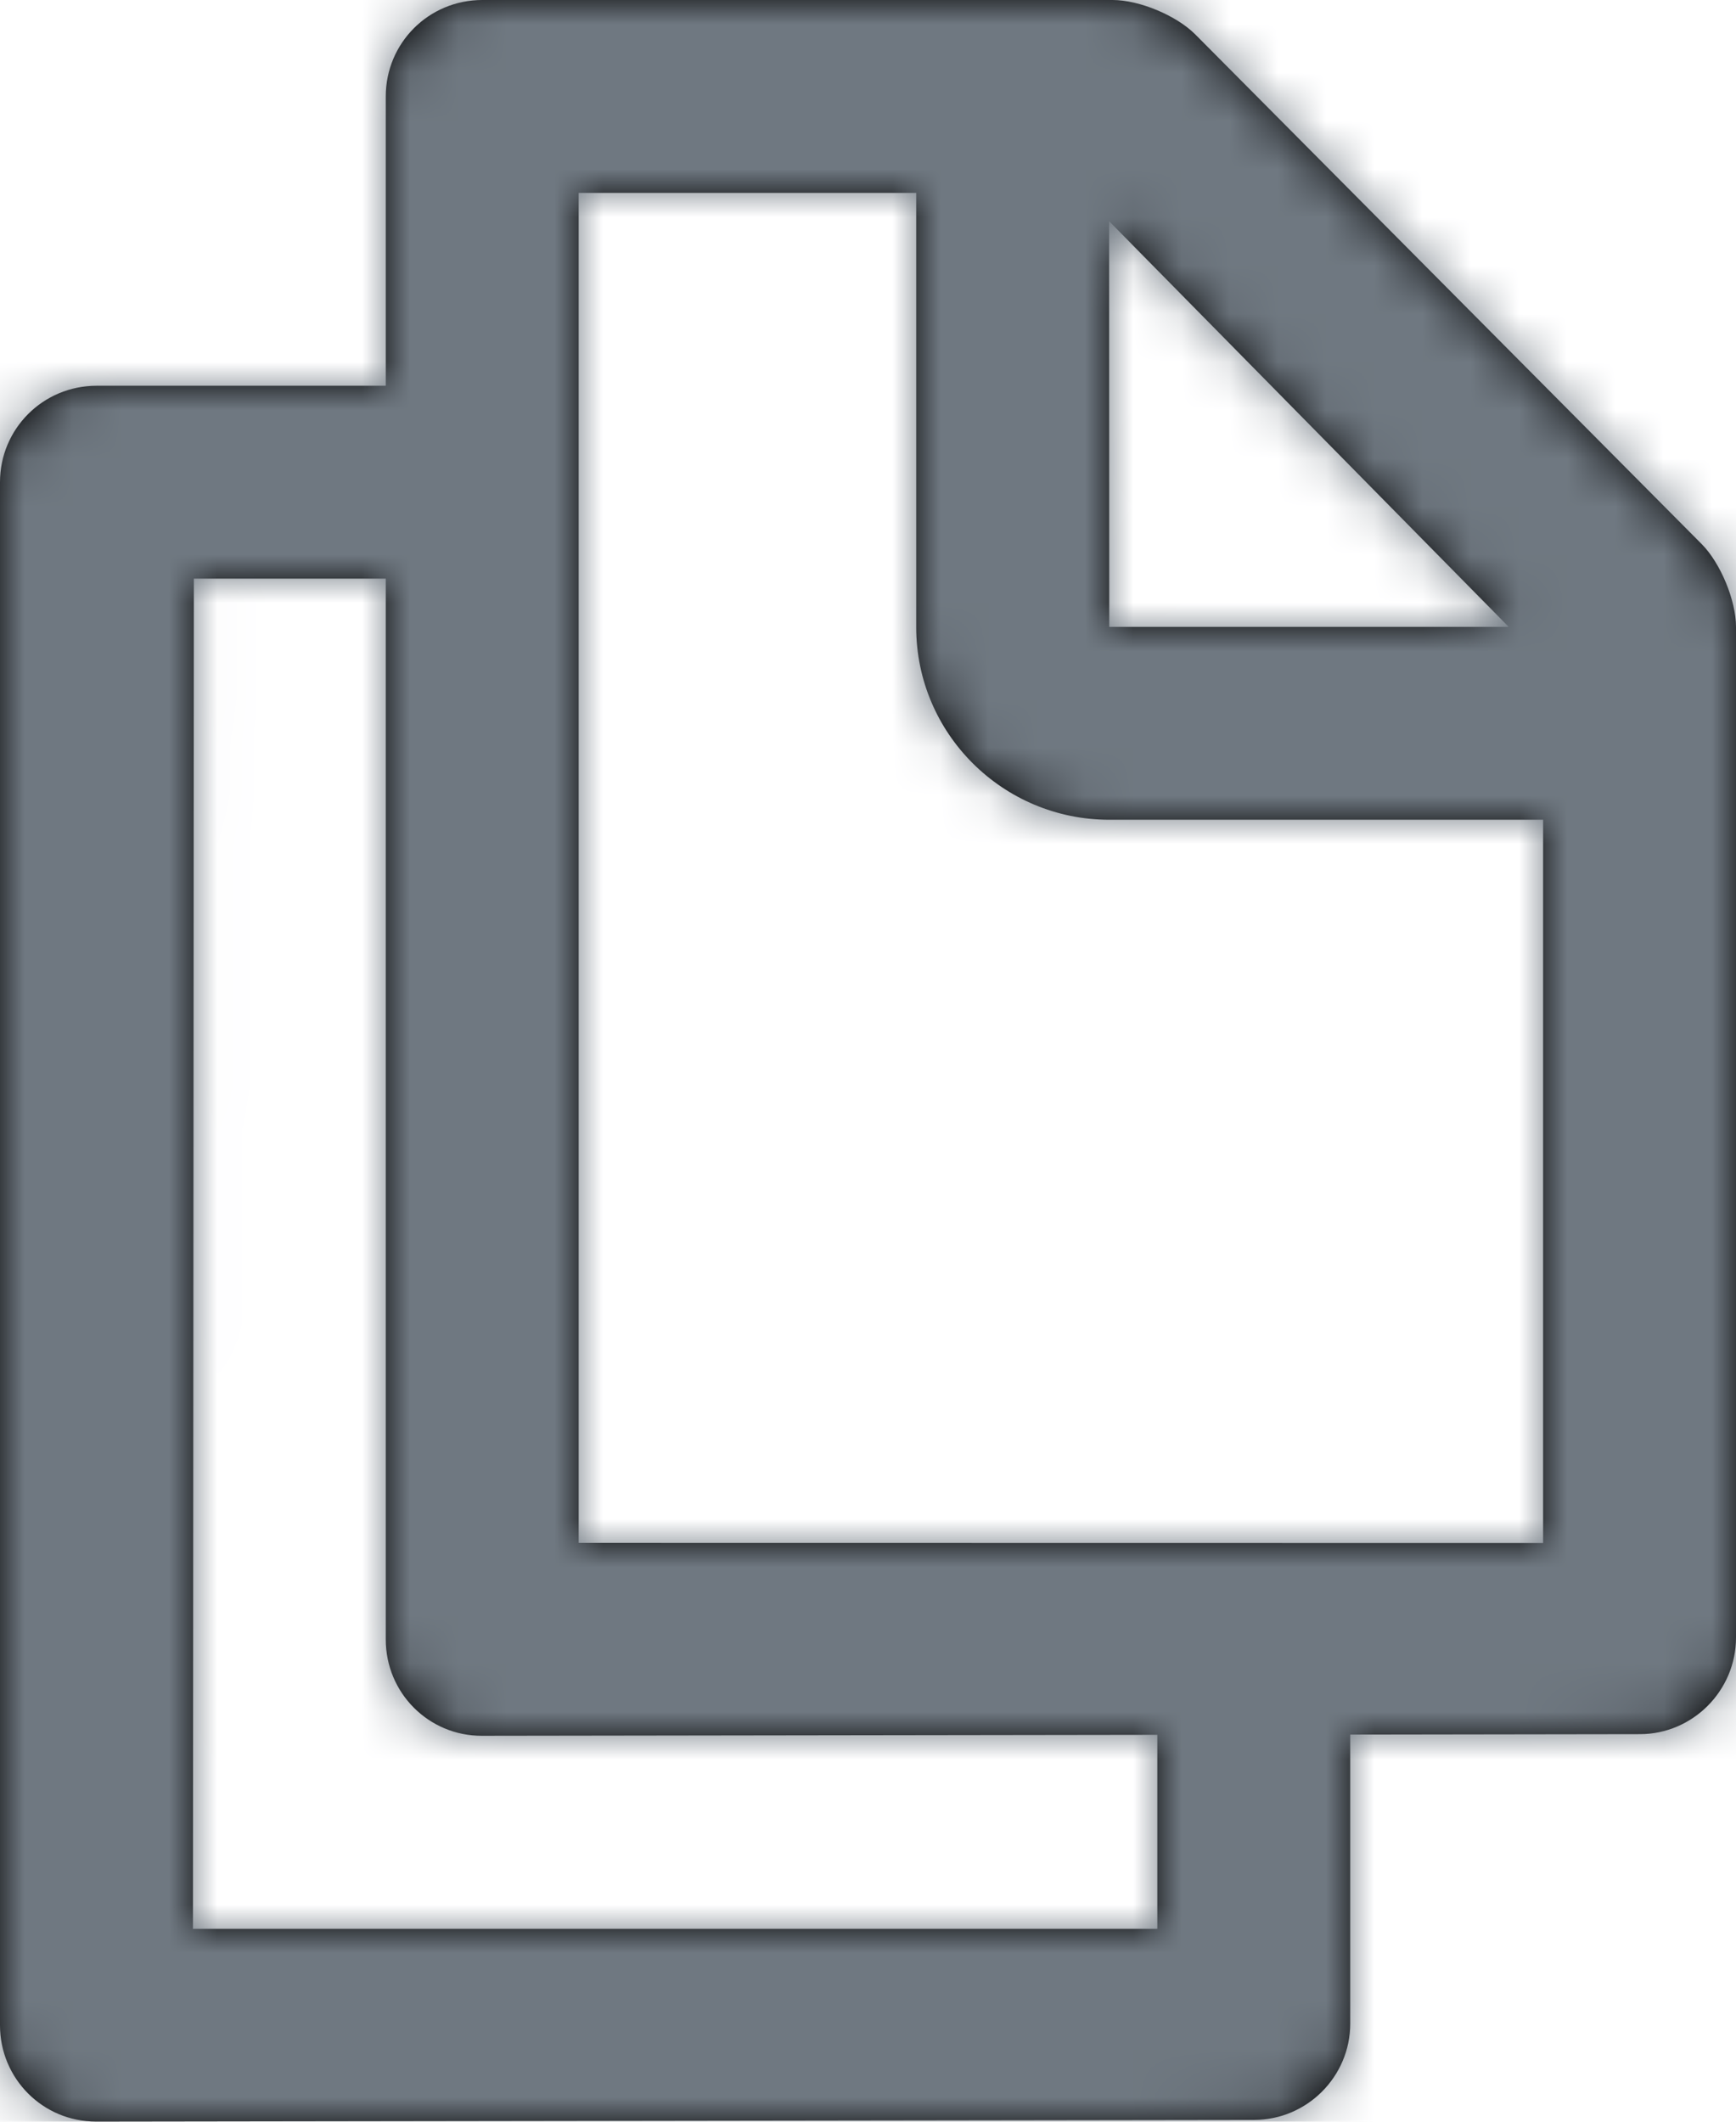 <?xml version="1.0" encoding="UTF-8"?>
<svg width="36px" height="44px" viewBox="0 0 36 44" version="1.1" xmlns="http://www.w3.org/2000/svg" xmlns:xlink="http://www.w3.org/1999/xlink">
    <!-- Generator: Sketch 53.1 (72631) - https://sketchapp.com -->
    <title>universeIcons/Milkyway/Utility/Copy Documents</title>
    <desc>Created with Sketch.</desc>
    <defs>
        <path d="M19,4 L12,4 L12,31.997 L32,32 L32,17 L23.003,17 C20.798,17 19,15.215 19,13.008 L19,4 Z M23.003,13 L31.286,13 L23,4.587 C23.001,7.815 23.003,13 23.003,13 Z M28,41.966 C28,43.068 27.1,43.962 26.009,43.963 L1.991,43.997 C0.892,43.999 0,43.11 0,42 L0,10 C0,8.895 0.89,8 2.005,8 L8,8 L8,2 C8,0.895 8.887,0 10.004,0 L23.072,0 C23.627,0 24.396,0.321 24.788,0.715 L35.29,11.285 C35.682,11.68 36,12.457 36,12.999 L36,33.959 C36,35.064 35.1,35.962 34.009,35.963 L28,35.972 L28,41.966 Z M9.991,35.997 C8.892,35.999 8,35.11 8,34 L8,12 L4.02,12 L4.001,40 L24,40 L24,35.977 L9.991,35.997 Z" id="path-1"></path>
    </defs>
    <g id="Milkyway-Icons" stroke="none" stroke-width="1" fill="none" fill-rule="evenodd">
        <g id="Icons-in-use" transform="translate(-1835, -117)">
            <g id="Icons/Milkyway/Utility/Copy-Documents" transform="translate(1829, 115)">
                <g id="Copy-Documents">
                    <g id="Colour/Ink-Light" transform="translate(6, 2)">
                        <mask id="mask-2" fill="white">
                            <use xlink:href="#path-1"></use>
                        </mask>
                        <use id="Mask" fill="#000000" xlink:href="#path-1"></use>
                        <g mask="url(#mask-2)" fill="#6F7881" id="Color/Ink/Light">
                            <g transform="translate(-6, -2)">
                                <rect x="0" y="0" width="48" height="48"></rect>
                            </g>
                        </g>
                    </g>
                </g>
            </g>
        </g>
    </g>
</svg>